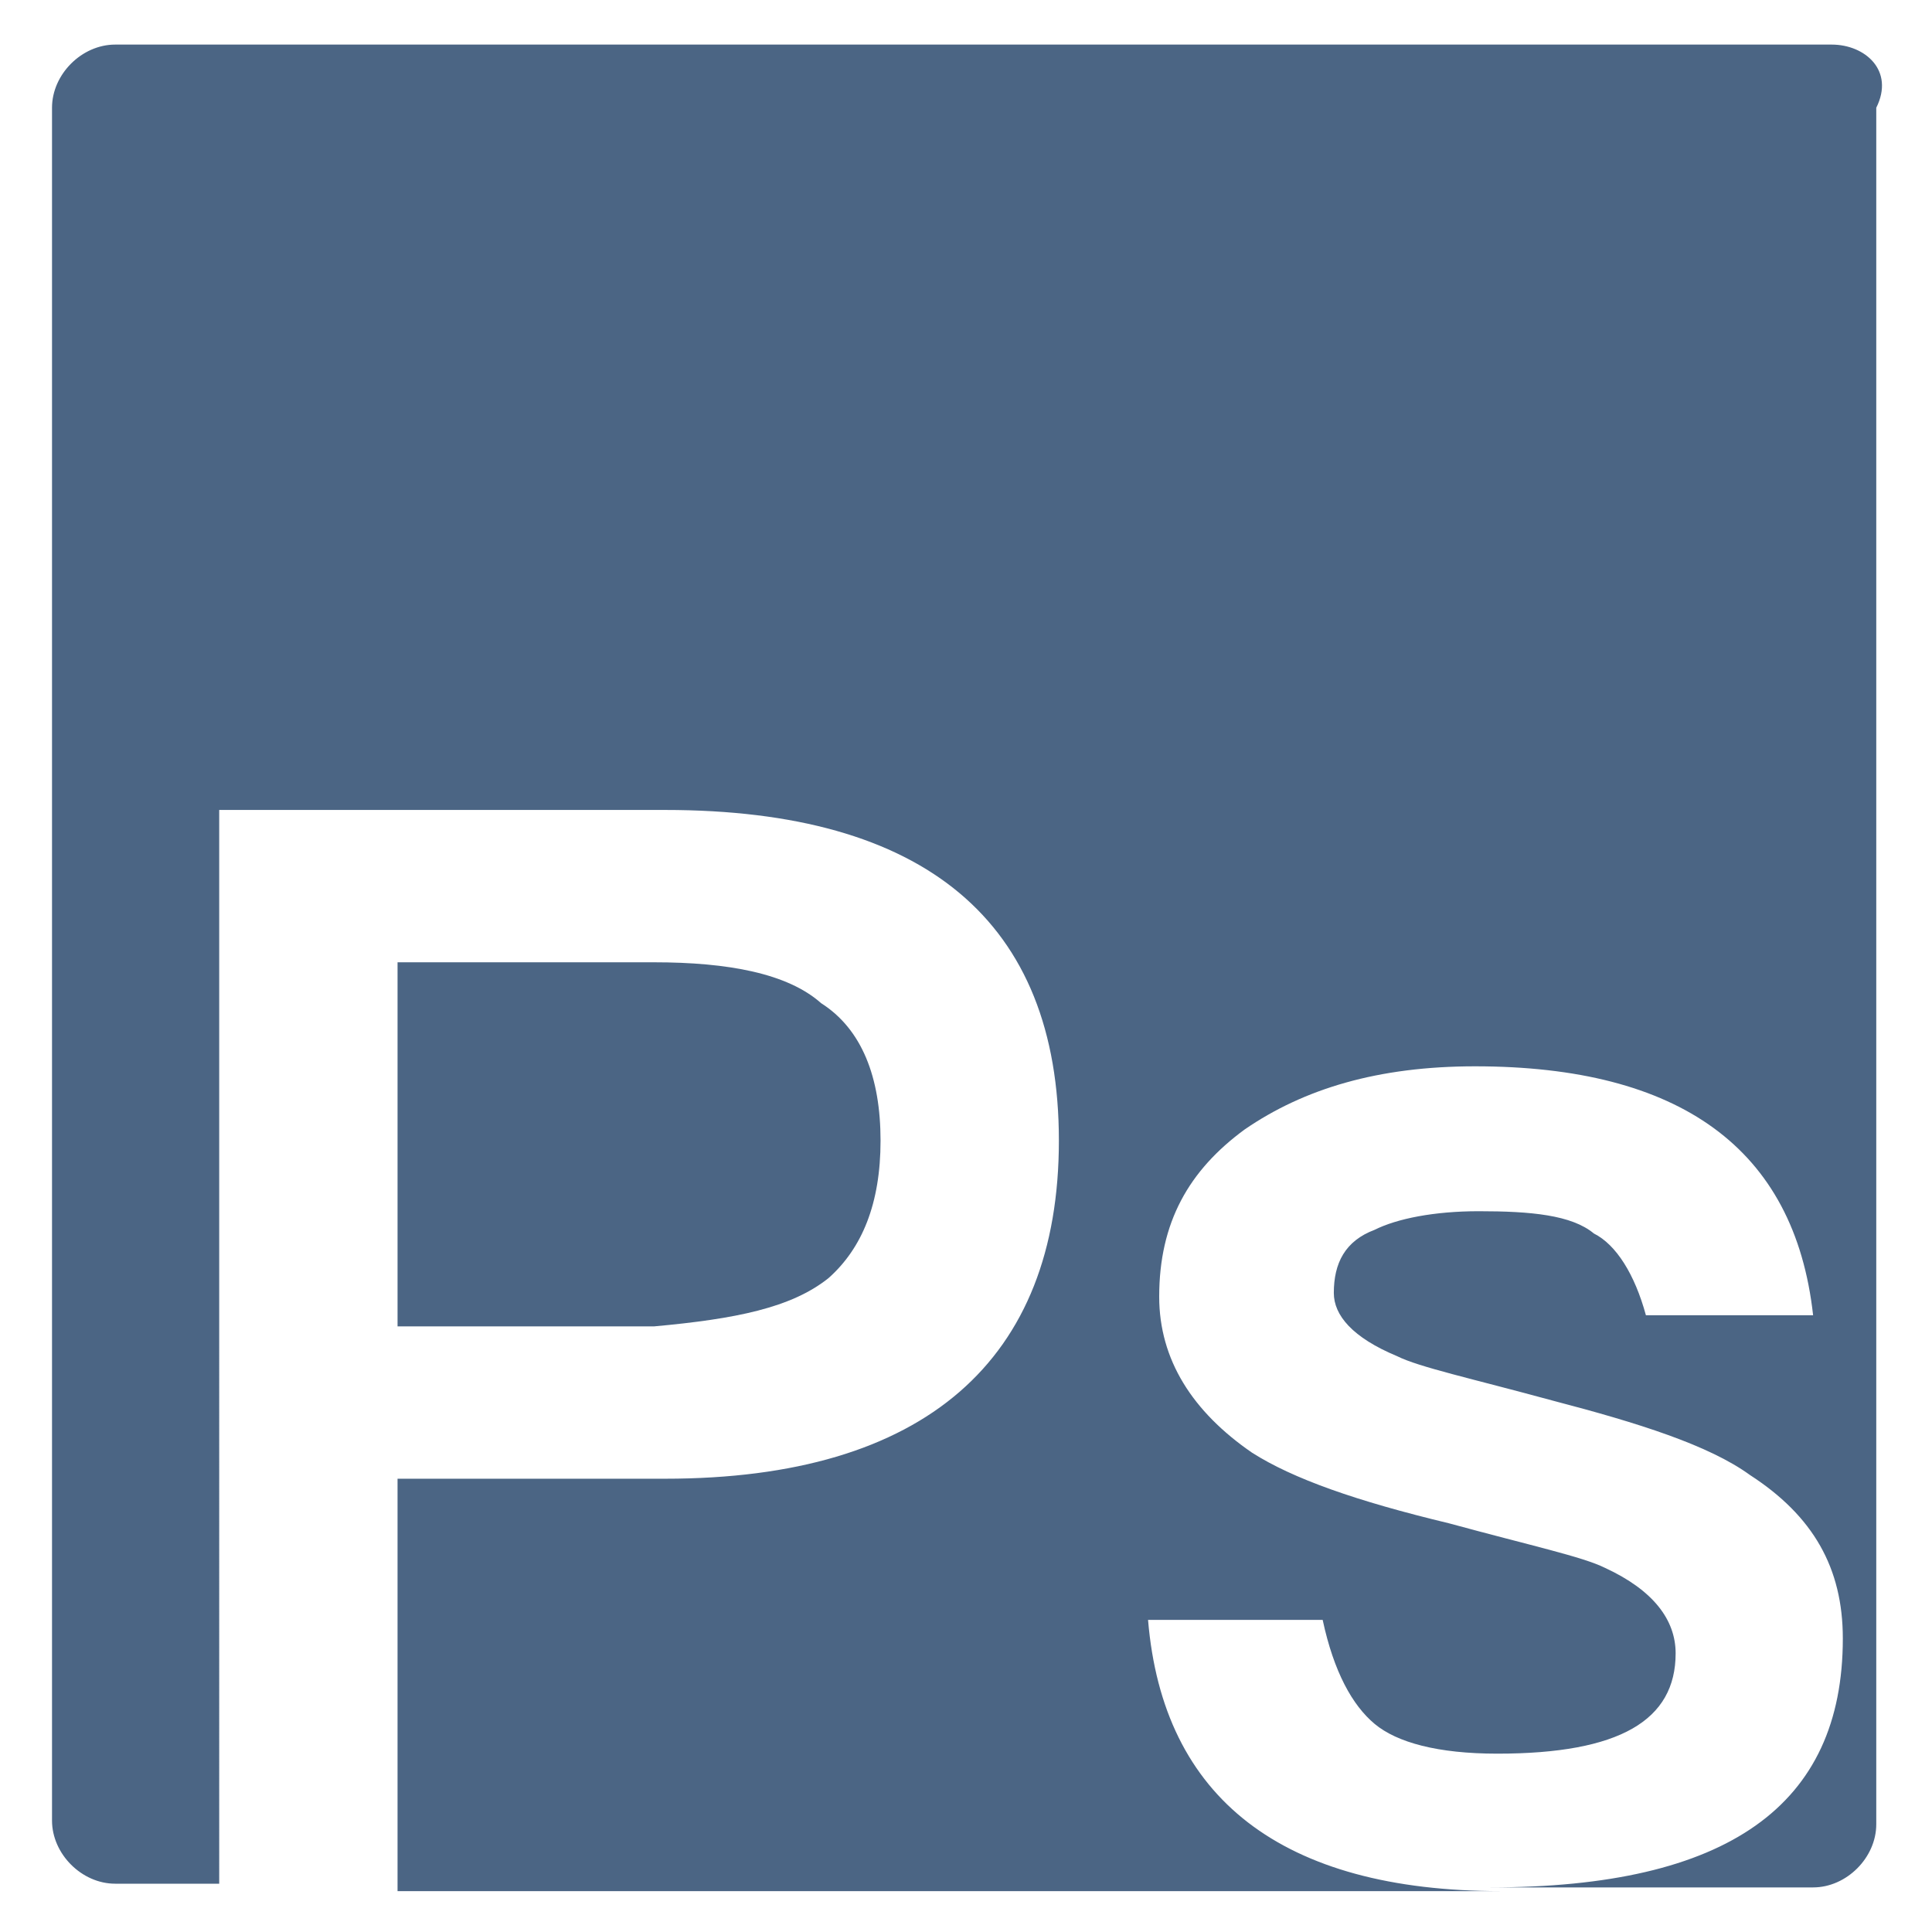 <?xml version="1.0" encoding="utf-8"?>
<!-- Generator: Adobe Illustrator 22.0.1, SVG Export Plug-In . SVG Version: 6.00 Build 0)  -->
<svg version="1.1" id="圖層_1" xmlns="http://www.w3.org/2000/svg" xmlns:xlink="http://www.w3.org/1999/xlink" x="0px" y="0px"
	 viewBox="0 0 52 52" style="enable-background:new 0 0 52 52;" xml:space="preserve">
<style type="text/css">
	.st0{fill:#4B6584;}
</style>
<g>
	<path class="st0" d="M22.3,34.4c0.9-0.8,1.4-2,1.4-3.7c0-1.7-0.5-3-1.6-3.7c-0.9-0.8-2.5-1.1-4.5-1.1h-6.9v9.8h6.9
		C19.8,35.5,21.3,35.2,22.3,34.4z"/>
	<path class="st0" d="M49.3,1.2H3.1c-0.9,0-1.7,0.8-1.7,1.7V49c0,0.9,0.8,1.7,1.7,1.7h2.8V21.8h12c7,0,10.6,3,10.6,8.9
		s-3.6,9.1-10.6,9.1h-7.2v11.1h29.7c-5.9,0-9.1-2.5-9.5-7.3h4.7c0.3,1.4,0.8,2.3,1.4,2.8c0.6,0.5,1.7,0.8,3.3,0.8
		c3.3,0,4.8-0.9,4.8-2.7c0-0.9-0.6-1.7-1.9-2.3c-0.6-0.3-2-0.6-4.2-1.2c-2.5-0.6-4.2-1.2-5.3-1.9c-1.6-1.1-2.5-2.5-2.5-4.2
		c0-2,0.8-3.4,2.3-4.5c1.6-1.1,3.6-1.7,6.2-1.7c5.5,0,8.6,2.2,9.1,6.7h-4.5c-0.3-1.1-0.8-1.9-1.4-2.2c-0.6-0.5-1.7-0.6-3.1-0.6
		c-1.2,0-2.2,0.2-2.8,0.5c-0.8,0.3-1.1,0.9-1.1,1.7c0,0.6,0.5,1.2,1.7,1.7c0.6,0.3,2,0.6,4.2,1.2c2.3,0.6,4.2,1.2,5.3,2
		c1.7,1.1,2.5,2.5,2.5,4.4c0,4.5-3.1,6.7-9.5,6.7h8.7c0.9,0,1.7-0.8,1.7-1.7V2.9C51,1.9,50.2,1.2,49.3,1.2z"/>
</g>
</svg>
